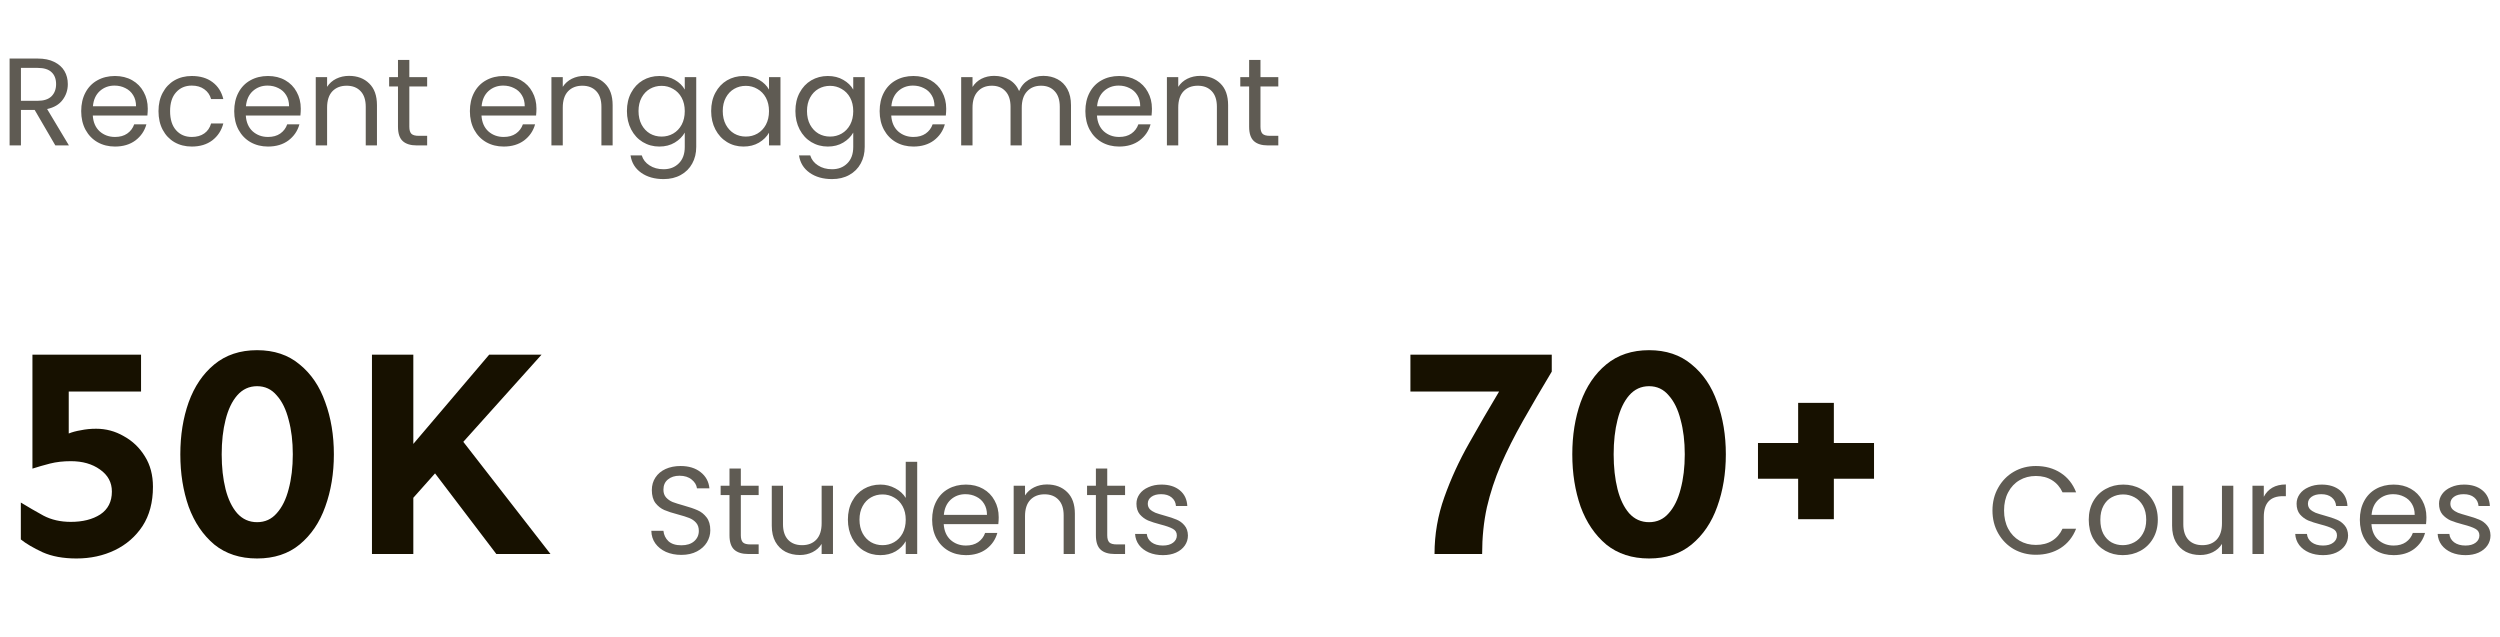 <svg width="361" height="92" viewBox="0 0 361 92" fill="none" xmlns="http://www.w3.org/2000/svg">
<path d="M7.992 21L5.004 15.87H3.024V21H1.386V8.454H5.436C6.384 8.454 7.182 8.616 7.83 8.94C8.49 9.264 8.982 9.702 9.306 10.254C9.63 10.806 9.792 11.436 9.792 12.144C9.792 13.008 9.54 13.77 9.036 14.43C8.544 15.09 7.8 15.528 6.804 15.744L9.954 21H7.992ZM3.024 14.556H5.436C6.324 14.556 6.99 14.34 7.434 13.908C7.878 13.464 8.1 12.876 8.1 12.144C8.1 11.4 7.878 10.824 7.434 10.416C7.002 10.008 6.336 9.804 5.436 9.804H3.024V14.556ZM21.337 15.69C21.337 16.002 21.319 16.332 21.283 16.68H13.399C13.459 17.652 13.789 18.414 14.389 18.966C15.001 19.506 15.739 19.776 16.603 19.776C17.311 19.776 17.899 19.614 18.367 19.29C18.847 18.954 19.183 18.51 19.375 17.958H21.139C20.875 18.906 20.347 19.68 19.555 20.28C18.763 20.868 17.779 21.162 16.603 21.162C15.667 21.162 14.827 20.952 14.083 20.532C13.351 20.112 12.775 19.518 12.355 18.75C11.935 17.97 11.725 17.07 11.725 16.05C11.725 15.03 11.929 14.136 12.337 13.368C12.745 12.6 13.315 12.012 14.047 11.604C14.791 11.184 15.643 10.974 16.603 10.974C17.539 10.974 18.367 11.178 19.087 11.586C19.807 11.994 20.359 12.558 20.743 13.278C21.139 13.986 21.337 14.79 21.337 15.69ZM19.645 15.348C19.645 14.724 19.507 14.19 19.231 13.746C18.955 13.29 18.577 12.948 18.097 12.72C17.629 12.48 17.107 12.36 16.531 12.36C15.703 12.36 14.995 12.624 14.407 13.152C13.831 13.68 13.501 14.412 13.417 15.348H19.645ZM22.887 16.05C22.887 15.03 23.091 14.142 23.499 13.386C23.907 12.618 24.471 12.024 25.191 11.604C25.923 11.184 26.757 10.974 27.693 10.974C28.905 10.974 29.901 11.268 30.681 11.856C31.473 12.444 31.995 13.26 32.247 14.304H30.483C30.315 13.704 29.985 13.23 29.493 12.882C29.013 12.534 28.413 12.36 27.693 12.36C26.757 12.36 26.001 12.684 25.425 13.332C24.849 13.968 24.561 14.874 24.561 16.05C24.561 17.238 24.849 18.156 25.425 18.804C26.001 19.452 26.757 19.776 27.693 19.776C28.413 19.776 29.013 19.608 29.493 19.272C29.973 18.936 30.303 18.456 30.483 17.832H32.247C31.983 18.84 31.455 19.65 30.663 20.262C29.871 20.862 28.881 21.162 27.693 21.162C26.757 21.162 25.923 20.952 25.191 20.532C24.471 20.112 23.907 19.518 23.499 18.75C23.091 17.982 22.887 17.082 22.887 16.05ZM43.433 15.69C43.433 16.002 43.415 16.332 43.379 16.68H35.495C35.555 17.652 35.885 18.414 36.485 18.966C37.097 19.506 37.835 19.776 38.699 19.776C39.407 19.776 39.995 19.614 40.463 19.29C40.943 18.954 41.279 18.51 41.471 17.958H43.235C42.971 18.906 42.443 19.68 41.651 20.28C40.859 20.868 39.875 21.162 38.699 21.162C37.763 21.162 36.923 20.952 36.179 20.532C35.447 20.112 34.871 19.518 34.451 18.75C34.031 17.97 33.821 17.07 33.821 16.05C33.821 15.03 34.025 14.136 34.433 13.368C34.841 12.6 35.411 12.012 36.143 11.604C36.887 11.184 37.739 10.974 38.699 10.974C39.635 10.974 40.463 11.178 41.183 11.586C41.903 11.994 42.455 12.558 42.839 13.278C43.235 13.986 43.433 14.79 43.433 15.69ZM41.741 15.348C41.741 14.724 41.603 14.19 41.327 13.746C41.051 13.29 40.673 12.948 40.193 12.72C39.725 12.48 39.203 12.36 38.627 12.36C37.799 12.36 37.091 12.624 36.503 13.152C35.927 13.68 35.597 14.412 35.513 15.348H41.741ZM50.401 10.956C51.601 10.956 52.573 11.322 53.317 12.054C54.061 12.774 54.433 13.818 54.433 15.186V21H52.813V15.42C52.813 14.436 52.567 13.686 52.075 13.17C51.583 12.642 50.911 12.378 50.059 12.378C49.195 12.378 48.505 12.648 47.989 13.188C47.485 13.728 47.233 14.514 47.233 15.546V21H45.595V11.136H47.233V12.54C47.557 12.036 47.995 11.646 48.547 11.37C49.111 11.094 49.729 10.956 50.401 10.956ZM59.107 12.486V18.3C59.107 18.78 59.209 19.122 59.413 19.326C59.617 19.518 59.971 19.614 60.475 19.614H61.681V21H60.205C59.293 21 58.609 20.79 58.153 20.37C57.697 19.95 57.469 19.26 57.469 18.3V12.486H56.191V11.136H57.469V8.652H59.107V11.136H61.681V12.486H59.107ZM77.464 15.69C77.464 16.002 77.446 16.332 77.41 16.68H69.526C69.586 17.652 69.916 18.414 70.516 18.966C71.128 19.506 71.866 19.776 72.73 19.776C73.438 19.776 74.026 19.614 74.494 19.29C74.974 18.954 75.31 18.51 75.502 17.958H77.266C77.002 18.906 76.474 19.68 75.682 20.28C74.89 20.868 73.906 21.162 72.73 21.162C71.794 21.162 70.954 20.952 70.21 20.532C69.478 20.112 68.902 19.518 68.482 18.75C68.062 17.97 67.852 17.07 67.852 16.05C67.852 15.03 68.056 14.136 68.464 13.368C68.872 12.6 69.442 12.012 70.174 11.604C70.918 11.184 71.77 10.974 72.73 10.974C73.666 10.974 74.494 11.178 75.214 11.586C75.934 11.994 76.486 12.558 76.87 13.278C77.266 13.986 77.464 14.79 77.464 15.69ZM75.772 15.348C75.772 14.724 75.634 14.19 75.358 13.746C75.082 13.29 74.704 12.948 74.224 12.72C73.756 12.48 73.234 12.36 72.658 12.36C71.83 12.36 71.122 12.624 70.534 13.152C69.958 13.68 69.628 14.412 69.544 15.348H75.772ZM84.432 10.956C85.632 10.956 86.604 11.322 87.348 12.054C88.092 12.774 88.464 13.818 88.464 15.186V21H86.844V15.42C86.844 14.436 86.598 13.686 86.106 13.17C85.614 12.642 84.942 12.378 84.09 12.378C83.226 12.378 82.536 12.648 82.02 13.188C81.516 13.728 81.264 14.514 81.264 15.546V21H79.626V11.136H81.264V12.54C81.588 12.036 82.026 11.646 82.578 11.37C83.142 11.094 83.76 10.956 84.432 10.956ZM95.208 10.974C96.06 10.974 96.804 11.16 97.44 11.532C98.088 11.904 98.568 12.372 98.88 12.936V11.136H100.536V21.216C100.536 22.116 100.344 22.914 99.96 23.61C99.576 24.318 99.024 24.87 98.304 25.266C97.596 25.662 96.768 25.86 95.82 25.86C94.524 25.86 93.444 25.554 92.58 24.942C91.716 24.33 91.206 23.496 91.05 22.44H92.67C92.85 23.04 93.222 23.52 93.786 23.88C94.35 24.252 95.028 24.438 95.82 24.438C96.72 24.438 97.452 24.156 98.016 23.592C98.592 23.028 98.88 22.236 98.88 21.216V19.146C98.556 19.722 98.076 20.202 97.44 20.586C96.804 20.97 96.06 21.162 95.208 21.162C94.332 21.162 93.534 20.946 92.814 20.514C92.106 20.082 91.548 19.476 91.14 18.696C90.732 17.916 90.528 17.028 90.528 16.032C90.528 15.024 90.732 14.142 91.14 13.386C91.548 12.618 92.106 12.024 92.814 11.604C93.534 11.184 94.332 10.974 95.208 10.974ZM98.88 16.05C98.88 15.306 98.73 14.658 98.43 14.106C98.13 13.554 97.722 13.134 97.206 12.846C96.702 12.546 96.144 12.396 95.532 12.396C94.92 12.396 94.362 12.54 93.858 12.828C93.354 13.116 92.952 13.536 92.652 14.088C92.352 14.64 92.202 15.288 92.202 16.032C92.202 16.788 92.352 17.448 92.652 18.012C92.952 18.564 93.354 18.99 93.858 19.29C94.362 19.578 94.92 19.722 95.532 19.722C96.144 19.722 96.702 19.578 97.206 19.29C97.722 18.99 98.13 18.564 98.43 18.012C98.73 17.448 98.88 16.794 98.88 16.05ZM102.692 16.032C102.692 15.024 102.896 14.142 103.304 13.386C103.712 12.618 104.27 12.024 104.978 11.604C105.698 11.184 106.496 10.974 107.372 10.974C108.236 10.974 108.986 11.16 109.622 11.532C110.258 11.904 110.732 12.372 111.044 12.936V11.136H112.7V21H111.044V19.164C110.72 19.74 110.234 20.22 109.586 20.604C108.95 20.976 108.206 21.162 107.354 21.162C106.478 21.162 105.686 20.946 104.978 20.514C104.27 20.082 103.712 19.476 103.304 18.696C102.896 17.916 102.692 17.028 102.692 16.032ZM111.044 16.05C111.044 15.306 110.894 14.658 110.594 14.106C110.294 13.554 109.886 13.134 109.37 12.846C108.866 12.546 108.308 12.396 107.696 12.396C107.084 12.396 106.526 12.54 106.022 12.828C105.518 13.116 105.116 13.536 104.816 14.088C104.516 14.64 104.366 15.288 104.366 16.032C104.366 16.788 104.516 17.448 104.816 18.012C105.116 18.564 105.518 18.99 106.022 19.29C106.526 19.578 107.084 19.722 107.696 19.722C108.308 19.722 108.866 19.578 109.37 19.29C109.886 18.99 110.294 18.564 110.594 18.012C110.894 17.448 111.044 16.794 111.044 16.05ZM119.536 10.974C120.388 10.974 121.132 11.16 121.768 11.532C122.416 11.904 122.896 12.372 123.208 12.936V11.136H124.864V21.216C124.864 22.116 124.672 22.914 124.288 23.61C123.904 24.318 123.352 24.87 122.632 25.266C121.924 25.662 121.096 25.86 120.148 25.86C118.852 25.86 117.772 25.554 116.908 24.942C116.044 24.33 115.534 23.496 115.378 22.44H116.998C117.178 23.04 117.55 23.52 118.114 23.88C118.678 24.252 119.356 24.438 120.148 24.438C121.048 24.438 121.78 24.156 122.344 23.592C122.92 23.028 123.208 22.236 123.208 21.216V19.146C122.884 19.722 122.404 20.202 121.768 20.586C121.132 20.97 120.388 21.162 119.536 21.162C118.66 21.162 117.862 20.946 117.142 20.514C116.434 20.082 115.876 19.476 115.468 18.696C115.06 17.916 114.856 17.028 114.856 16.032C114.856 15.024 115.06 14.142 115.468 13.386C115.876 12.618 116.434 12.024 117.142 11.604C117.862 11.184 118.66 10.974 119.536 10.974ZM123.208 16.05C123.208 15.306 123.058 14.658 122.758 14.106C122.458 13.554 122.05 13.134 121.534 12.846C121.03 12.546 120.472 12.396 119.86 12.396C119.248 12.396 118.69 12.54 118.186 12.828C117.682 13.116 117.28 13.536 116.98 14.088C116.68 14.64 116.53 15.288 116.53 16.032C116.53 16.788 116.68 17.448 116.98 18.012C117.28 18.564 117.682 18.99 118.186 19.29C118.69 19.578 119.248 19.722 119.86 19.722C120.472 19.722 121.03 19.578 121.534 19.29C122.05 18.99 122.458 18.564 122.758 18.012C123.058 17.448 123.208 16.794 123.208 16.05ZM136.632 15.69C136.632 16.002 136.614 16.332 136.578 16.68H128.694C128.754 17.652 129.084 18.414 129.684 18.966C130.296 19.506 131.034 19.776 131.898 19.776C132.606 19.776 133.194 19.614 133.662 19.29C134.142 18.954 134.478 18.51 134.67 17.958H136.434C136.17 18.906 135.642 19.68 134.85 20.28C134.058 20.868 133.074 21.162 131.898 21.162C130.962 21.162 130.122 20.952 129.378 20.532C128.646 20.112 128.07 19.518 127.65 18.75C127.23 17.97 127.02 17.07 127.02 16.05C127.02 15.03 127.224 14.136 127.632 13.368C128.04 12.6 128.61 12.012 129.342 11.604C130.086 11.184 130.938 10.974 131.898 10.974C132.834 10.974 133.662 11.178 134.382 11.586C135.102 11.994 135.654 12.558 136.038 13.278C136.434 13.986 136.632 14.79 136.632 15.69ZM134.94 15.348C134.94 14.724 134.802 14.19 134.526 13.746C134.25 13.29 133.872 12.948 133.392 12.72C132.924 12.48 132.402 12.36 131.826 12.36C130.998 12.36 130.29 12.624 129.702 13.152C129.126 13.68 128.796 14.412 128.712 15.348H134.94ZM150.656 10.956C151.424 10.956 152.108 11.118 152.708 11.442C153.308 11.754 153.782 12.228 154.13 12.864C154.478 13.5 154.652 14.274 154.652 15.186V21H153.032V15.42C153.032 14.436 152.786 13.686 152.294 13.17C151.814 12.642 151.16 12.378 150.332 12.378C149.48 12.378 148.802 12.654 148.298 13.206C147.794 13.746 147.542 14.532 147.542 15.564V21H145.922V15.42C145.922 14.436 145.676 13.686 145.184 13.17C144.704 12.642 144.05 12.378 143.222 12.378C142.37 12.378 141.692 12.654 141.188 13.206C140.684 13.746 140.432 14.532 140.432 15.564V21H138.794V11.136H140.432V12.558C140.756 12.042 141.188 11.646 141.728 11.37C142.28 11.094 142.886 10.956 143.546 10.956C144.374 10.956 145.106 11.142 145.742 11.514C146.378 11.886 146.852 12.432 147.164 13.152C147.44 12.456 147.896 11.916 148.532 11.532C149.168 11.148 149.876 10.956 150.656 10.956ZM166.339 15.69C166.339 16.002 166.321 16.332 166.285 16.68H158.401C158.461 17.652 158.791 18.414 159.391 18.966C160.003 19.506 160.741 19.776 161.605 19.776C162.313 19.776 162.901 19.614 163.369 19.29C163.849 18.954 164.185 18.51 164.377 17.958H166.141C165.877 18.906 165.349 19.68 164.557 20.28C163.765 20.868 162.781 21.162 161.605 21.162C160.669 21.162 159.829 20.952 159.085 20.532C158.353 20.112 157.777 19.518 157.357 18.75C156.937 17.97 156.727 17.07 156.727 16.05C156.727 15.03 156.931 14.136 157.339 13.368C157.747 12.6 158.317 12.012 159.049 11.604C159.793 11.184 160.645 10.974 161.605 10.974C162.541 10.974 163.369 11.178 164.089 11.586C164.809 11.994 165.361 12.558 165.745 13.278C166.141 13.986 166.339 14.79 166.339 15.69ZM164.647 15.348C164.647 14.724 164.509 14.19 164.233 13.746C163.957 13.29 163.579 12.948 163.099 12.72C162.631 12.48 162.109 12.36 161.533 12.36C160.705 12.36 159.997 12.624 159.409 13.152C158.833 13.68 158.503 14.412 158.419 15.348H164.647ZM173.307 10.956C174.507 10.956 175.479 11.322 176.223 12.054C176.967 12.774 177.339 13.818 177.339 15.186V21H175.719V15.42C175.719 14.436 175.473 13.686 174.981 13.17C174.489 12.642 173.817 12.378 172.965 12.378C172.101 12.378 171.411 12.648 170.895 13.188C170.391 13.728 170.139 14.514 170.139 15.546V21H168.501V11.136H170.139V12.54C170.463 12.036 170.901 11.646 171.453 11.37C172.017 11.094 172.635 10.956 173.307 10.956ZM182.013 12.486V18.3C182.013 18.78 182.115 19.122 182.319 19.326C182.523 19.518 182.877 19.614 183.381 19.614H184.587V21H183.111C182.199 21 181.515 20.79 181.059 20.37C180.603 19.95 180.375 19.26 180.375 18.3V12.486H179.097V11.136H180.375V8.652H182.013V11.136H184.587V12.486H182.013Z" fill="#5F5B53"/>
<path d="M20.367 51.211V56.539H9.926V62.598C10.413 62.397 11 62.24 11.688 62.125C12.375 61.982 13.105 61.91 13.879 61.91C15.311 61.91 16.643 62.268 17.875 62.984C19.135 63.672 20.152 64.646 20.926 65.906C21.699 67.138 22.086 68.599 22.086 70.289C22.086 72.523 21.585 74.414 20.582 75.961C19.579 77.479 18.247 78.639 16.586 79.441C14.925 80.243 13.077 80.644 11.043 80.644C9.124 80.644 7.491 80.344 6.145 79.742C4.798 79.112 3.753 78.496 3.008 77.894V72.566C4.039 73.197 5.128 73.827 6.273 74.457C7.419 75.059 8.737 75.359 10.227 75.359C11.945 75.359 13.363 75.001 14.48 74.285C15.598 73.54 16.156 72.438 16.156 70.977C16.156 69.659 15.583 68.599 14.438 67.797C13.32 66.995 11.917 66.594 10.227 66.594C9.138 66.594 8.135 66.708 7.219 66.938C6.331 67.167 5.486 67.41 4.684 67.668V51.211H20.367ZM37.125 50.566C39.589 50.566 41.637 51.254 43.27 52.629C44.931 53.975 46.163 55.794 46.965 58.086C47.796 60.349 48.211 62.855 48.211 65.606C48.211 68.356 47.796 70.876 46.965 73.168C46.163 75.431 44.931 77.25 43.27 78.625C41.637 79.971 39.589 80.644 37.125 80.644C34.661 80.644 32.599 79.971 30.938 78.625C29.305 77.25 28.073 75.431 27.242 73.168C26.44 70.876 26.039 68.356 26.039 65.606C26.039 62.855 26.44 60.349 27.242 58.086C28.073 55.794 29.305 53.975 30.938 52.629C32.599 51.254 34.661 50.566 37.125 50.566ZM37.125 55.766C35.979 55.766 35.02 56.21 34.246 57.098C33.501 57.957 32.943 59.132 32.57 60.621C32.198 62.082 32.012 63.743 32.012 65.606C32.012 67.467 32.198 69.143 32.57 70.633C32.943 72.094 33.501 73.254 34.246 74.113C35.02 74.973 35.979 75.402 37.125 75.402C38.271 75.402 39.216 74.973 39.961 74.113C40.734 73.254 41.307 72.094 41.68 70.633C42.081 69.143 42.281 67.467 42.281 65.606C42.281 63.743 42.081 62.082 41.68 60.621C41.307 59.132 40.734 57.957 39.961 57.098C39.216 56.21 38.271 55.766 37.125 55.766ZM59.684 51.211V64.102L70.641 51.211H78.203L66.902 63.801L79.492 80H71.672L62.82 68.356L59.684 71.879V80H53.711V51.211H59.684Z" fill="#171100"/>
<path d="M98.391 80.126C97.563 80.126 96.819 79.982 96.159 79.694C95.511 79.394 95.001 78.986 94.629 78.47C94.257 77.942 94.065 77.336 94.053 76.652H95.799C95.859 77.24 96.099 77.738 96.519 78.146C96.951 78.542 97.575 78.74 98.391 78.74C99.171 78.74 99.783 78.548 100.227 78.164C100.683 77.768 100.911 77.264 100.911 76.652C100.911 76.172 100.779 75.782 100.515 75.482C100.251 75.182 99.921 74.954 99.525 74.798C99.129 74.642 98.595 74.474 97.923 74.294C97.095 74.078 96.429 73.862 95.925 73.646C95.433 73.43 95.007 73.094 94.647 72.638C94.299 72.17 94.125 71.546 94.125 70.766C94.125 70.082 94.299 69.476 94.647 68.948C94.995 68.42 95.481 68.012 96.105 67.724C96.741 67.436 97.467 67.292 98.283 67.292C99.459 67.292 100.419 67.586 101.163 68.174C101.919 68.762 102.345 69.542 102.441 70.514H100.641C100.581 70.034 100.329 69.614 99.885 69.254C99.441 68.882 98.853 68.696 98.121 68.696C97.437 68.696 96.879 68.876 96.447 69.236C96.015 69.584 95.799 70.076 95.799 70.712C95.799 71.168 95.925 71.54 96.177 71.828C96.441 72.116 96.759 72.338 97.131 72.494C97.515 72.638 98.049 72.806 98.733 72.998C99.561 73.226 100.227 73.454 100.731 73.682C101.235 73.898 101.667 74.24 102.027 74.708C102.387 75.164 102.567 75.788 102.567 76.58C102.567 77.192 102.405 77.768 102.081 78.308C101.757 78.848 101.277 79.286 100.641 79.622C100.005 79.958 99.255 80.126 98.391 80.126ZM106.976 71.486V77.3C106.976 77.78 107.078 78.122 107.282 78.326C107.486 78.518 107.84 78.614 108.344 78.614H109.55V80H108.074C107.162 80 106.478 79.79 106.022 79.37C105.566 78.95 105.338 78.26 105.338 77.3V71.486H104.06V70.136H105.338V67.652H106.976V70.136H109.55V71.486H106.976ZM120.282 70.136V80H118.644V78.542C118.332 79.046 117.894 79.442 117.33 79.73C116.778 80.006 116.166 80.144 115.494 80.144C114.726 80.144 114.036 79.988 113.424 79.676C112.812 79.352 112.326 78.872 111.966 78.236C111.618 77.6 111.444 76.826 111.444 75.914V70.136H113.064V75.698C113.064 76.67 113.31 77.42 113.802 77.948C114.294 78.464 114.966 78.722 115.818 78.722C116.694 78.722 117.384 78.452 117.888 77.912C118.392 77.372 118.644 76.586 118.644 75.554V70.136H120.282ZM122.436 75.032C122.436 74.024 122.64 73.142 123.048 72.386C123.456 71.618 124.014 71.024 124.722 70.604C125.442 70.184 126.246 69.974 127.134 69.974C127.902 69.974 128.616 70.154 129.276 70.514C129.936 70.862 130.44 71.324 130.788 71.9V66.68H132.444V80H130.788V78.146C130.464 78.734 129.984 79.22 129.348 79.604C128.712 79.976 127.968 80.162 127.116 80.162C126.24 80.162 125.442 79.946 124.722 79.514C124.014 79.082 123.456 78.476 123.048 77.696C122.64 76.916 122.436 76.028 122.436 75.032ZM130.788 75.05C130.788 74.306 130.638 73.658 130.338 73.106C130.038 72.554 129.63 72.134 129.114 71.846C128.61 71.546 128.052 71.396 127.44 71.396C126.828 71.396 126.27 71.54 125.766 71.828C125.262 72.116 124.86 72.536 124.56 73.088C124.26 73.64 124.11 74.288 124.11 75.032C124.11 75.788 124.26 76.448 124.56 77.012C124.86 77.564 125.262 77.99 125.766 78.29C126.27 78.578 126.828 78.722 127.44 78.722C128.052 78.722 128.61 78.578 129.114 78.29C129.63 77.99 130.038 77.564 130.338 77.012C130.638 76.448 130.788 75.794 130.788 75.05ZM144.212 74.69C144.212 75.002 144.194 75.332 144.158 75.68H136.274C136.334 76.652 136.664 77.414 137.264 77.966C137.876 78.506 138.614 78.776 139.478 78.776C140.186 78.776 140.774 78.614 141.242 78.29C141.722 77.954 142.058 77.51 142.25 76.958H144.014C143.75 77.906 143.222 78.68 142.43 79.28C141.638 79.868 140.654 80.162 139.478 80.162C138.542 80.162 137.702 79.952 136.958 79.532C136.226 79.112 135.65 78.518 135.23 77.75C134.81 76.97 134.6 76.07 134.6 75.05C134.6 74.03 134.804 73.136 135.212 72.368C135.62 71.6 136.19 71.012 136.922 70.604C137.666 70.184 138.518 69.974 139.478 69.974C140.414 69.974 141.242 70.178 141.962 70.586C142.682 70.994 143.234 71.558 143.618 72.278C144.014 72.986 144.212 73.79 144.212 74.69ZM142.52 74.348C142.52 73.724 142.382 73.19 142.106 72.746C141.83 72.29 141.452 71.948 140.972 71.72C140.504 71.48 139.982 71.36 139.406 71.36C138.578 71.36 137.87 71.624 137.282 72.152C136.706 72.68 136.376 73.412 136.292 74.348H142.52ZM151.18 69.956C152.38 69.956 153.352 70.322 154.096 71.054C154.84 71.774 155.212 72.818 155.212 74.186V80H153.592V74.42C153.592 73.436 153.346 72.686 152.854 72.17C152.362 71.642 151.69 71.378 150.838 71.378C149.974 71.378 149.284 71.648 148.768 72.188C148.264 72.728 148.012 73.514 148.012 74.546V80H146.374V70.136H148.012V71.54C148.336 71.036 148.774 70.646 149.326 70.37C149.89 70.094 150.508 69.956 151.18 69.956ZM159.886 71.486V77.3C159.886 77.78 159.988 78.122 160.192 78.326C160.396 78.518 160.75 78.614 161.254 78.614H162.46V80H160.984C160.072 80 159.388 79.79 158.932 79.37C158.476 78.95 158.248 78.26 158.248 77.3V71.486H156.97V70.136H158.248V67.652H159.886V70.136H162.46V71.486H159.886ZM167.937 80.162C167.181 80.162 166.503 80.036 165.903 79.784C165.303 79.52 164.829 79.16 164.481 78.704C164.133 78.236 163.941 77.702 163.905 77.102H165.597C165.645 77.594 165.873 77.996 166.281 78.308C166.701 78.62 167.247 78.776 167.919 78.776C168.543 78.776 169.035 78.638 169.395 78.362C169.755 78.086 169.935 77.738 169.935 77.318C169.935 76.886 169.743 76.568 169.359 76.364C168.975 76.148 168.381 75.938 167.577 75.734C166.845 75.542 166.245 75.35 165.777 75.158C165.321 74.954 164.925 74.66 164.589 74.276C164.265 73.88 164.103 73.364 164.103 72.728C164.103 72.224 164.253 71.762 164.553 71.342C164.853 70.922 165.279 70.592 165.831 70.352C166.383 70.1 167.013 69.974 167.721 69.974C168.813 69.974 169.695 70.25 170.367 70.802C171.039 71.354 171.399 72.11 171.447 73.07H169.809C169.773 72.554 169.563 72.14 169.179 71.828C168.807 71.516 168.303 71.36 167.667 71.36C167.079 71.36 166.611 71.486 166.263 71.738C165.915 71.99 165.741 72.32 165.741 72.728C165.741 73.052 165.843 73.322 166.047 73.538C166.263 73.742 166.527 73.91 166.839 74.042C167.163 74.162 167.607 74.3 168.171 74.456C168.879 74.648 169.455 74.84 169.899 75.032C170.343 75.212 170.721 75.488 171.033 75.86C171.357 76.232 171.525 76.718 171.537 77.318C171.537 77.858 171.387 78.344 171.087 78.776C170.787 79.208 170.361 79.55 169.809 79.802C169.269 80.042 168.645 80.162 167.937 80.162Z" fill="#5F5B53"/>
<path d="M224.074 51.211V53.66C222.527 56.238 221.138 58.616 219.906 60.793C218.674 62.97 217.615 65.076 216.727 67.109C215.867 69.115 215.194 71.163 214.707 73.254C214.249 75.345 214.02 77.594 214.02 80H207.145C207.145 77.164 207.617 74.428 208.562 71.793C209.508 69.129 210.697 66.537 212.129 64.016C213.561 61.466 215.008 58.974 216.469 56.539H203.664V51.211H224.074ZM238.125 50.566C240.589 50.566 242.637 51.254 244.27 52.629C245.931 53.975 247.163 55.794 247.965 58.086C248.796 60.349 249.211 62.855 249.211 65.606C249.211 68.356 248.796 70.876 247.965 73.168C247.163 75.431 245.931 77.25 244.27 78.625C242.637 79.971 240.589 80.644 238.125 80.644C235.661 80.644 233.599 79.971 231.938 78.625C230.305 77.25 229.073 75.431 228.242 73.168C227.44 70.876 227.039 68.356 227.039 65.606C227.039 62.855 227.44 60.349 228.242 58.086C229.073 55.794 230.305 53.975 231.938 52.629C233.599 51.254 235.661 50.566 238.125 50.566ZM238.125 55.766C236.979 55.766 236.02 56.21 235.246 57.098C234.501 57.957 233.943 59.132 233.57 60.621C233.198 62.082 233.012 63.743 233.012 65.606C233.012 67.467 233.198 69.143 233.57 70.633C233.943 72.094 234.501 73.254 235.246 74.113C236.02 74.973 236.979 75.402 238.125 75.402C239.271 75.402 240.216 74.973 240.961 74.113C241.734 73.254 242.307 72.094 242.68 70.633C243.081 69.143 243.281 67.467 243.281 65.606C243.281 63.743 243.081 62.082 242.68 60.621C242.307 59.132 241.734 57.957 240.961 57.098C240.216 56.21 239.271 55.766 238.125 55.766ZM270.609 63.973V69.129H264.809V74.973H259.652V69.129H253.852V63.973H259.652V58.172H264.809V63.973H270.609Z" fill="#171100"/>
<path d="M287.712 73.718C287.712 72.494 287.988 71.396 288.54 70.424C289.092 69.44 289.842 68.672 290.79 68.12C291.75 67.568 292.812 67.292 293.976 67.292C295.344 67.292 296.538 67.622 297.558 68.282C298.578 68.942 299.322 69.878 299.79 71.09H297.828C297.48 70.334 296.976 69.752 296.316 69.344C295.668 68.936 294.888 68.732 293.976 68.732C293.1 68.732 292.314 68.936 291.618 69.344C290.922 69.752 290.376 70.334 289.98 71.09C289.584 71.834 289.386 72.71 289.386 73.718C289.386 74.714 289.584 75.59 289.98 76.346C290.376 77.09 290.922 77.666 291.618 78.074C292.314 78.482 293.1 78.686 293.976 78.686C294.888 78.686 295.668 78.488 296.316 78.092C296.976 77.684 297.48 77.102 297.828 76.346H299.79C299.322 77.546 298.578 78.476 297.558 79.136C296.538 79.784 295.344 80.108 293.976 80.108C292.812 80.108 291.75 79.838 290.79 79.298C289.842 78.746 289.092 77.984 288.54 77.012C287.988 76.04 287.712 74.942 287.712 73.718ZM306.53 80.162C305.606 80.162 304.766 79.952 304.01 79.532C303.266 79.112 302.678 78.518 302.246 77.75C301.826 76.97 301.616 76.07 301.616 75.05C301.616 74.042 301.832 73.154 302.264 72.386C302.708 71.606 303.308 71.012 304.064 70.604C304.82 70.184 305.666 69.974 306.602 69.974C307.538 69.974 308.384 70.184 309.14 70.604C309.896 71.012 310.49 71.6 310.922 72.368C311.366 73.136 311.588 74.03 311.588 75.05C311.588 76.07 311.36 76.97 310.904 77.75C310.46 78.518 309.854 79.112 309.086 79.532C308.318 79.952 307.466 80.162 306.53 80.162ZM306.53 78.722C307.118 78.722 307.67 78.584 308.186 78.308C308.702 78.032 309.116 77.618 309.428 77.066C309.752 76.514 309.914 75.842 309.914 75.05C309.914 74.258 309.758 73.586 309.446 73.034C309.134 72.482 308.726 72.074 308.222 71.81C307.718 71.534 307.172 71.396 306.584 71.396C305.984 71.396 305.432 71.534 304.928 71.81C304.436 72.074 304.04 72.482 303.74 73.034C303.44 73.586 303.29 74.258 303.29 75.05C303.29 75.854 303.434 76.532 303.722 77.084C304.022 77.636 304.418 78.05 304.91 78.326C305.402 78.59 305.942 78.722 306.53 78.722ZM322.489 70.136V80H320.851V78.542C320.539 79.046 320.101 79.442 319.537 79.73C318.985 80.006 318.373 80.144 317.701 80.144C316.933 80.144 316.243 79.988 315.631 79.676C315.019 79.352 314.533 78.872 314.173 78.236C313.825 77.6 313.651 76.826 313.651 75.914V70.136H315.271V75.698C315.271 76.67 315.517 77.42 316.009 77.948C316.501 78.464 317.173 78.722 318.025 78.722C318.901 78.722 319.591 78.452 320.095 77.912C320.599 77.372 320.851 76.586 320.851 75.554V70.136H322.489ZM326.893 71.738C327.181 71.174 327.589 70.736 328.117 70.424C328.657 70.112 329.311 69.956 330.079 69.956V71.648H329.647C327.811 71.648 326.893 72.644 326.893 74.636V80H325.255V70.136H326.893V71.738ZM335.462 80.162C334.706 80.162 334.028 80.036 333.428 79.784C332.828 79.52 332.354 79.16 332.006 78.704C331.658 78.236 331.466 77.702 331.43 77.102H333.122C333.17 77.594 333.398 77.996 333.806 78.308C334.226 78.62 334.772 78.776 335.444 78.776C336.068 78.776 336.56 78.638 336.92 78.362C337.28 78.086 337.46 77.738 337.46 77.318C337.46 76.886 337.268 76.568 336.884 76.364C336.5 76.148 335.906 75.938 335.102 75.734C334.37 75.542 333.77 75.35 333.302 75.158C332.846 74.954 332.45 74.66 332.114 74.276C331.79 73.88 331.628 73.364 331.628 72.728C331.628 72.224 331.778 71.762 332.078 71.342C332.378 70.922 332.804 70.592 333.356 70.352C333.908 70.1 334.538 69.974 335.246 69.974C336.338 69.974 337.22 70.25 337.892 70.802C338.564 71.354 338.924 72.11 338.972 73.07H337.334C337.298 72.554 337.088 72.14 336.704 71.828C336.332 71.516 335.828 71.36 335.192 71.36C334.604 71.36 334.136 71.486 333.788 71.738C333.44 71.99 333.266 72.32 333.266 72.728C333.266 73.052 333.368 73.322 333.572 73.538C333.788 73.742 334.052 73.91 334.364 74.042C334.688 74.162 335.132 74.3 335.696 74.456C336.404 74.648 336.98 74.84 337.424 75.032C337.868 75.212 338.246 75.488 338.558 75.86C338.882 76.232 339.05 76.718 339.062 77.318C339.062 77.858 338.912 78.344 338.612 78.776C338.312 79.208 337.886 79.55 337.334 79.802C336.794 80.042 336.17 80.162 335.462 80.162ZM350.374 74.69C350.374 75.002 350.356 75.332 350.32 75.68H342.436C342.496 76.652 342.826 77.414 343.426 77.966C344.038 78.506 344.776 78.776 345.64 78.776C346.348 78.776 346.936 78.614 347.404 78.29C347.884 77.954 348.22 77.51 348.412 76.958H350.176C349.912 77.906 349.384 78.68 348.592 79.28C347.8 79.868 346.816 80.162 345.64 80.162C344.704 80.162 343.864 79.952 343.12 79.532C342.388 79.112 341.812 78.518 341.392 77.75C340.972 76.97 340.762 76.07 340.762 75.05C340.762 74.03 340.966 73.136 341.374 72.368C341.782 71.6 342.352 71.012 343.084 70.604C343.828 70.184 344.68 69.974 345.64 69.974C346.576 69.974 347.404 70.178 348.124 70.586C348.844 70.994 349.396 71.558 349.78 72.278C350.176 72.986 350.374 73.79 350.374 74.69ZM348.682 74.348C348.682 73.724 348.544 73.19 348.268 72.746C347.992 72.29 347.614 71.948 347.134 71.72C346.666 71.48 346.144 71.36 345.568 71.36C344.74 71.36 344.032 71.624 343.444 72.152C342.868 72.68 342.538 73.412 342.454 74.348H348.682ZM356.028 80.162C355.272 80.162 354.594 80.036 353.994 79.784C353.394 79.52 352.92 79.16 352.572 78.704C352.224 78.236 352.032 77.702 351.996 77.102H353.688C353.736 77.594 353.964 77.996 354.372 78.308C354.792 78.62 355.338 78.776 356.01 78.776C356.634 78.776 357.126 78.638 357.486 78.362C357.846 78.086 358.026 77.738 358.026 77.318C358.026 76.886 357.834 76.568 357.45 76.364C357.066 76.148 356.472 75.938 355.668 75.734C354.936 75.542 354.336 75.35 353.868 75.158C353.412 74.954 353.016 74.66 352.68 74.276C352.356 73.88 352.194 73.364 352.194 72.728C352.194 72.224 352.344 71.762 352.644 71.342C352.944 70.922 353.37 70.592 353.922 70.352C354.474 70.1 355.104 69.974 355.812 69.974C356.904 69.974 357.786 70.25 358.458 70.802C359.13 71.354 359.49 72.11 359.538 73.07H357.9C357.864 72.554 357.654 72.14 357.27 71.828C356.898 71.516 356.394 71.36 355.758 71.36C355.17 71.36 354.702 71.486 354.354 71.738C354.006 71.99 353.832 72.32 353.832 72.728C353.832 73.052 353.934 73.322 354.138 73.538C354.354 73.742 354.618 73.91 354.93 74.042C355.254 74.162 355.698 74.3 356.262 74.456C356.97 74.648 357.546 74.84 357.99 75.032C358.434 75.212 358.812 75.488 359.124 75.86C359.448 76.232 359.616 76.718 359.628 77.318C359.628 77.858 359.478 78.344 359.178 78.776C358.878 79.208 358.452 79.55 357.9 79.802C357.36 80.042 356.736 80.162 356.028 80.162Z" fill="#5F5B53"/>
</svg>
